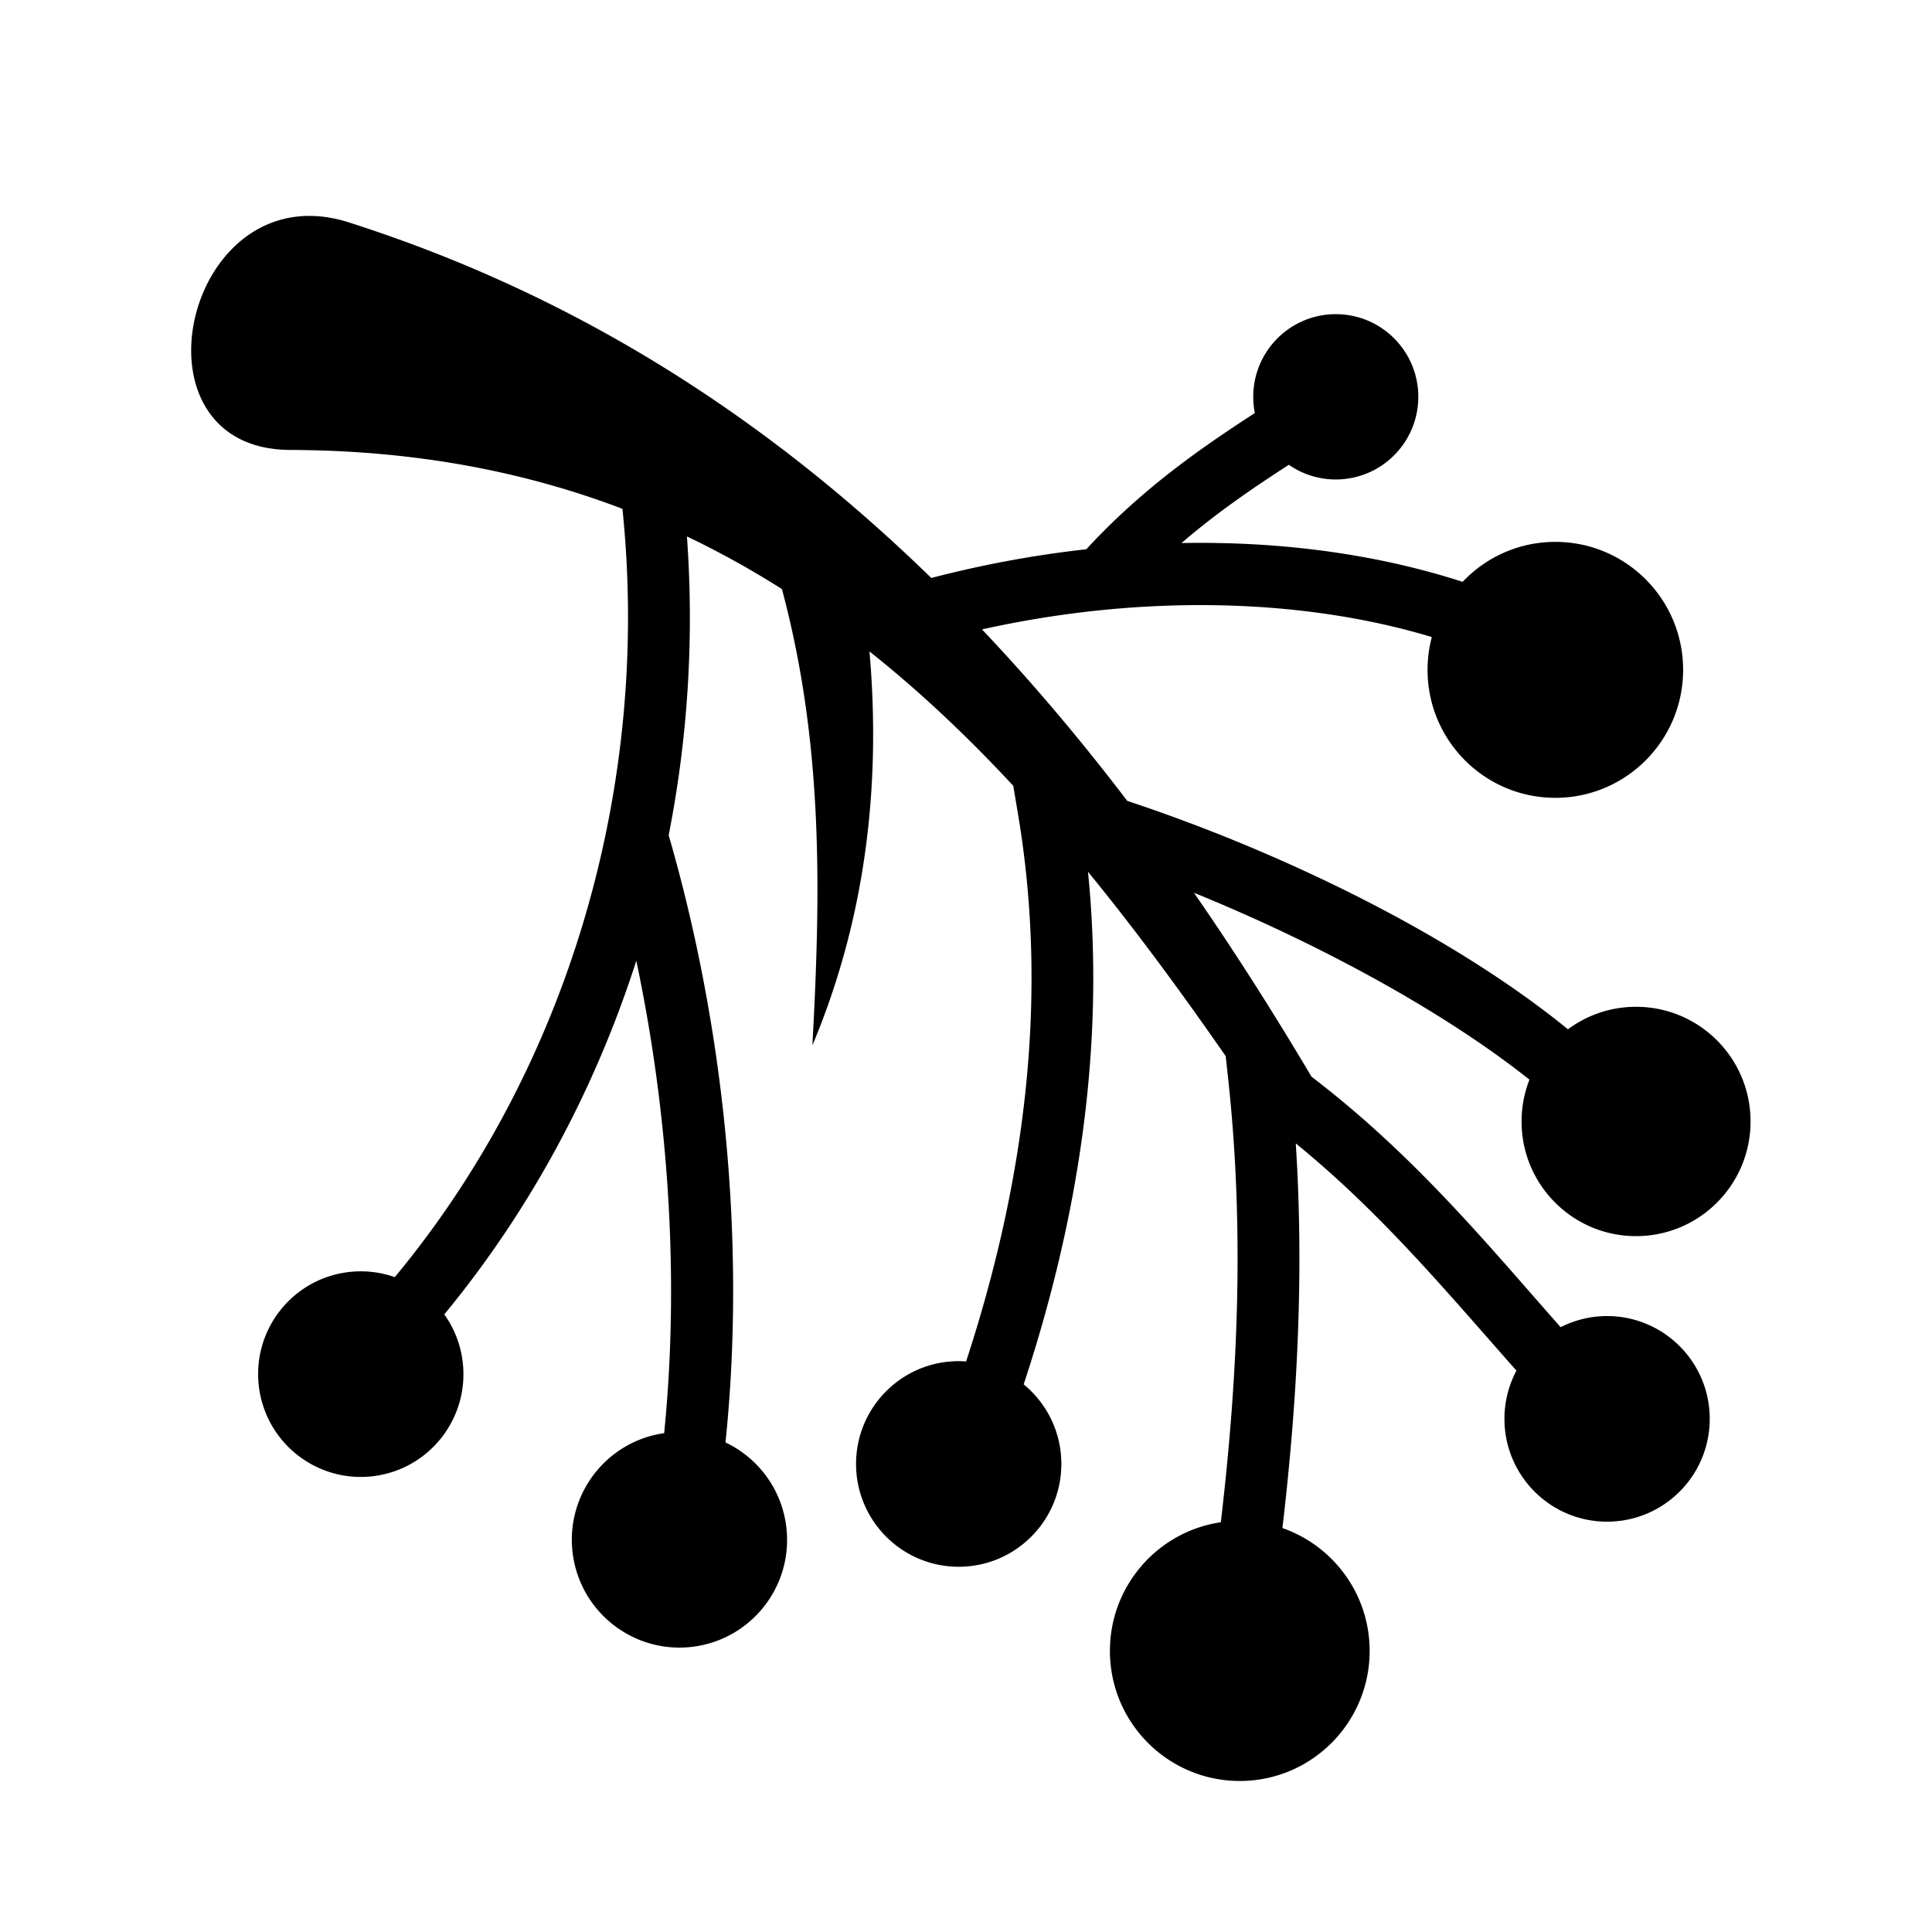 <svg xmlns="http://www.w3.org/2000/svg" width="100%" height="100%" viewBox="-35.84 -35.84 583.68 583.68"><path fill-rule="evenodd" d="M58.576 29.404c-40.888-1.14-53.564 70.543-6.728 70.688v.004c37.58.117 70.66 6.477 100.36 17.787 8.646 83.748-16.3 168.856-68.78 232.12a30.818 30.818 0 00-14.065-1.524c-16.997 2.09-29.08 17.585-26.984 34.61 2.093 17.025 17.57 29.128 34.567 27.037 16.997-2.09 29.08-17.585 26.987-34.61a30.967 30.967 0 00-5.547-14.267c25.99-31.51 45.522-67.927 58.008-106.826 10.044 47.533 12.96 97.372 8.417 142.71-17.478 2.5-29.817 18.56-27.648 36.192 2.196 17.85 18.426 30.54 36.246 28.348 17.82-2.193 30.49-18.437 28.293-36.287-1.413-11.486-8.642-20.83-18.363-25.453 6.096-58.798.078-123.915-17.162-183.442a340.132 340.132 0 005.513-90.26c9.94 4.74 19.49 10.056 28.7 15.893 12.64 47.223 11.675 92.14 9.204 137.854 16.453-39.2 20.673-79.568 17.25-119.003 15.312 12.155 29.7 25.788 43.435 40.584l1.454 8.67c9.375 55.83 1.86 111.615-15.7 165.243a31.25 31.25 0 00-2.237-.09c-17.125 0-31.01 13.903-31.01 31.056s13.885 31.056 31.01 31.056 31.01-13.903 31.01-31.057c0-9.69-4.434-18.344-11.38-24.04 16.417-49.76 24.738-101.978 19.428-154.87 14.344 17.527 28.09 36.245 41.608 55.708l.777 7.196c4.844 44.835 2.982 89.25-2.258 133.62-18.948 2.78-33.5 19.12-33.5 38.87 0 21.702 17.567 39.293 39.233 39.293 21.666 0 39.23-17.59 39.23-39.293 0-17.18-11.013-31.774-26.35-37.113 4.5-38.298 6.568-76.987 4.032-116.214 25.97 21.178 45.51 44.763 66.672 68.65a30.936 30.936 0 00-3.628 14.572c0 17.154 13.885 31.057 31.01 31.057s31.01-13.903 31.01-31.057c0-17.15-13.885-31.056-31.01-31.056a30.83 30.83 0 00-14.034 3.365c-22.4-25.39-44.186-51.934-75.277-75.7-11.335-19.128-23.13-37.694-35.5-55.548 35.69 14.514 74.107 34.817 101.357 56.458a34.577 34.577 0 00-2.383 12.635c0 19.134 15.487 34.642 34.59 34.642 19.102 0 34.59-15.508 34.59-34.642 0-19.132-15.488-34.643-34.59-34.643a34.395 34.395 0 00-20.573 6.793c-36.876-30.005-89.47-54.557-133.137-68.998-13.875-18.21-28.465-35.533-43.893-51.81 47.205-10.508 96.006-9.74 135.895 2.312a38.74 38.74 0 00-1.284 9.906c0 21.355 17.285 38.664 38.605 38.664 21.32 0 38.605-17.31 38.605-38.664 0-21.352-17.285-38.662-38.605-38.662-11.034 0-20.978 4.644-28.014 12.077-25.67-8.318-54.27-12.187-83.776-11.744-.383.006-.767.022-1.15.03 10.446-9.026 21.284-16.437 32.43-23.65a24.788 24.788 0 0014.18 4.435c13.768 0 24.93-11.18 24.93-24.973 0-13.79-11.162-24.97-24.93-24.97-13.77 0-24.935 11.178-24.935 24.97 0 1.68.166 3.32.482 4.906-16.988 10.997-34.407 23.23-50.918 41.15a328.962 328.962 0 00-46.824 8.68c-49.1-47.832-106.518-85.246-175.96-107.43-3.85-1.23-7.52-1.85-10.984-1.946z"/></svg>